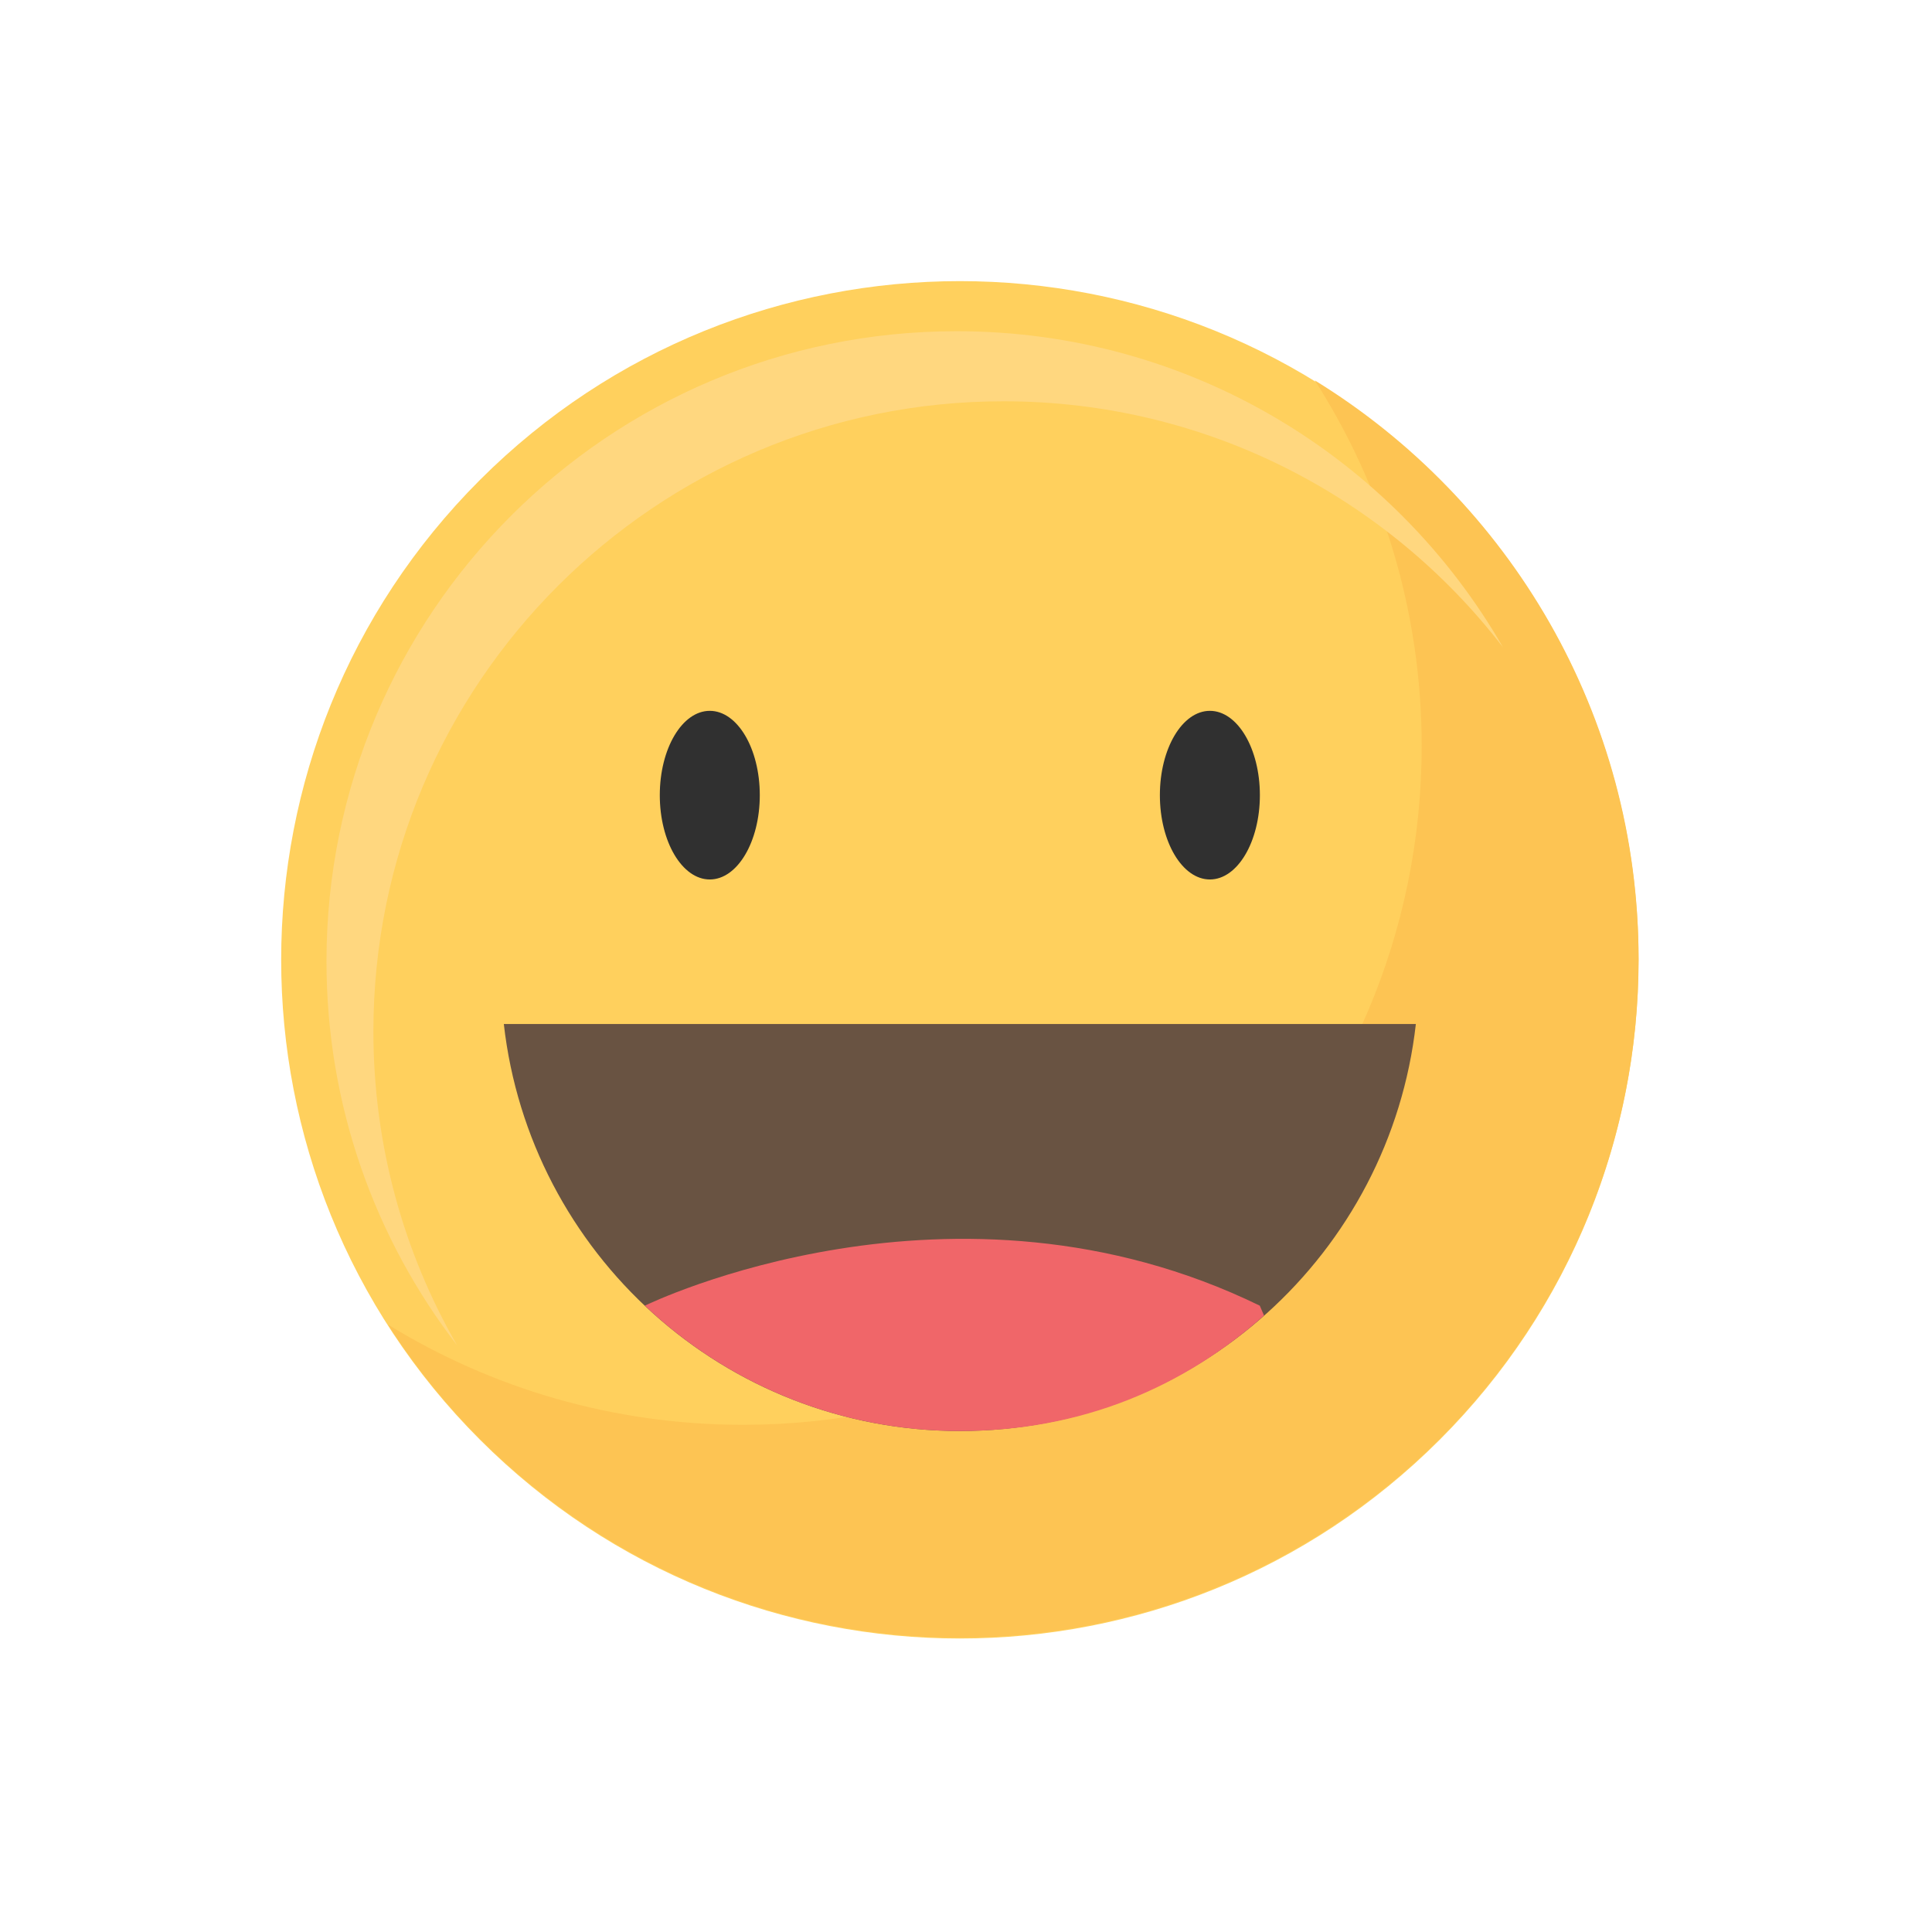 <svg width="71" height="71" viewBox="0 0 71 71" fill="none" xmlns="http://www.w3.org/2000/svg">
<path d="M52.911 52.909C62.651 43.169 62.651 27.377 52.911 17.637C43.17 7.896 27.378 7.896 17.638 17.637C7.898 27.377 7.898 43.169 17.638 52.909C27.378 62.65 43.17 62.65 52.911 52.909Z" fill="#FFD05D"/>
<path d="M48.322 13.986C50.806 17.863 52.246 22.474 52.246 27.419C52.246 41.192 41.08 52.361 27.304 52.361C22.52 52.361 18.052 51.012 14.257 48.677C18.69 55.597 26.447 60.182 35.275 60.182C49.048 60.182 60.217 49.017 60.217 35.241C60.217 26.249 55.459 18.372 48.325 13.983L48.322 13.986Z" fill="#FDC453"/>
<path d="M13.722 37.904C13.722 25.114 24.092 14.747 36.879 14.747C44.355 14.747 51 18.29 55.234 23.788C51.237 16.845 43.74 12.172 35.155 12.172C22.365 12.172 11.998 22.539 11.998 35.329C11.998 40.642 13.789 45.538 16.8 49.444C14.842 46.047 13.722 42.105 13.722 37.904Z" fill="#FFD77F"/>
<path d="M27.922 29.222C27.922 30.933 27.1 32.32 26.084 32.32C25.069 32.32 24.247 30.933 24.247 29.222C24.247 27.51 25.069 26.123 26.084 26.123C27.1 26.123 27.922 27.51 27.922 29.222Z" fill="#303030"/>
<path d="M46.3 29.222C46.3 30.933 45.478 32.32 44.463 32.32C43.447 32.32 42.625 30.933 42.625 29.222C42.625 27.51 43.447 26.123 44.463 26.123C45.478 26.123 46.3 27.51 46.3 29.222Z" fill="#303030"/>
<path d="M18.515 37.631C19.466 46.047 26.602 52.589 35.275 52.589C43.948 52.589 51.084 46.047 52.032 37.631H18.515Z" fill="#695342"/>
<path d="M23.697 47.983C26.716 50.836 30.789 52.589 35.272 52.589C39.755 52.589 43.477 50.986 46.453 48.346L46.297 47.983C35.044 42.494 23.849 47.907 23.697 47.983Z" fill="#F06669"/>
</svg>
